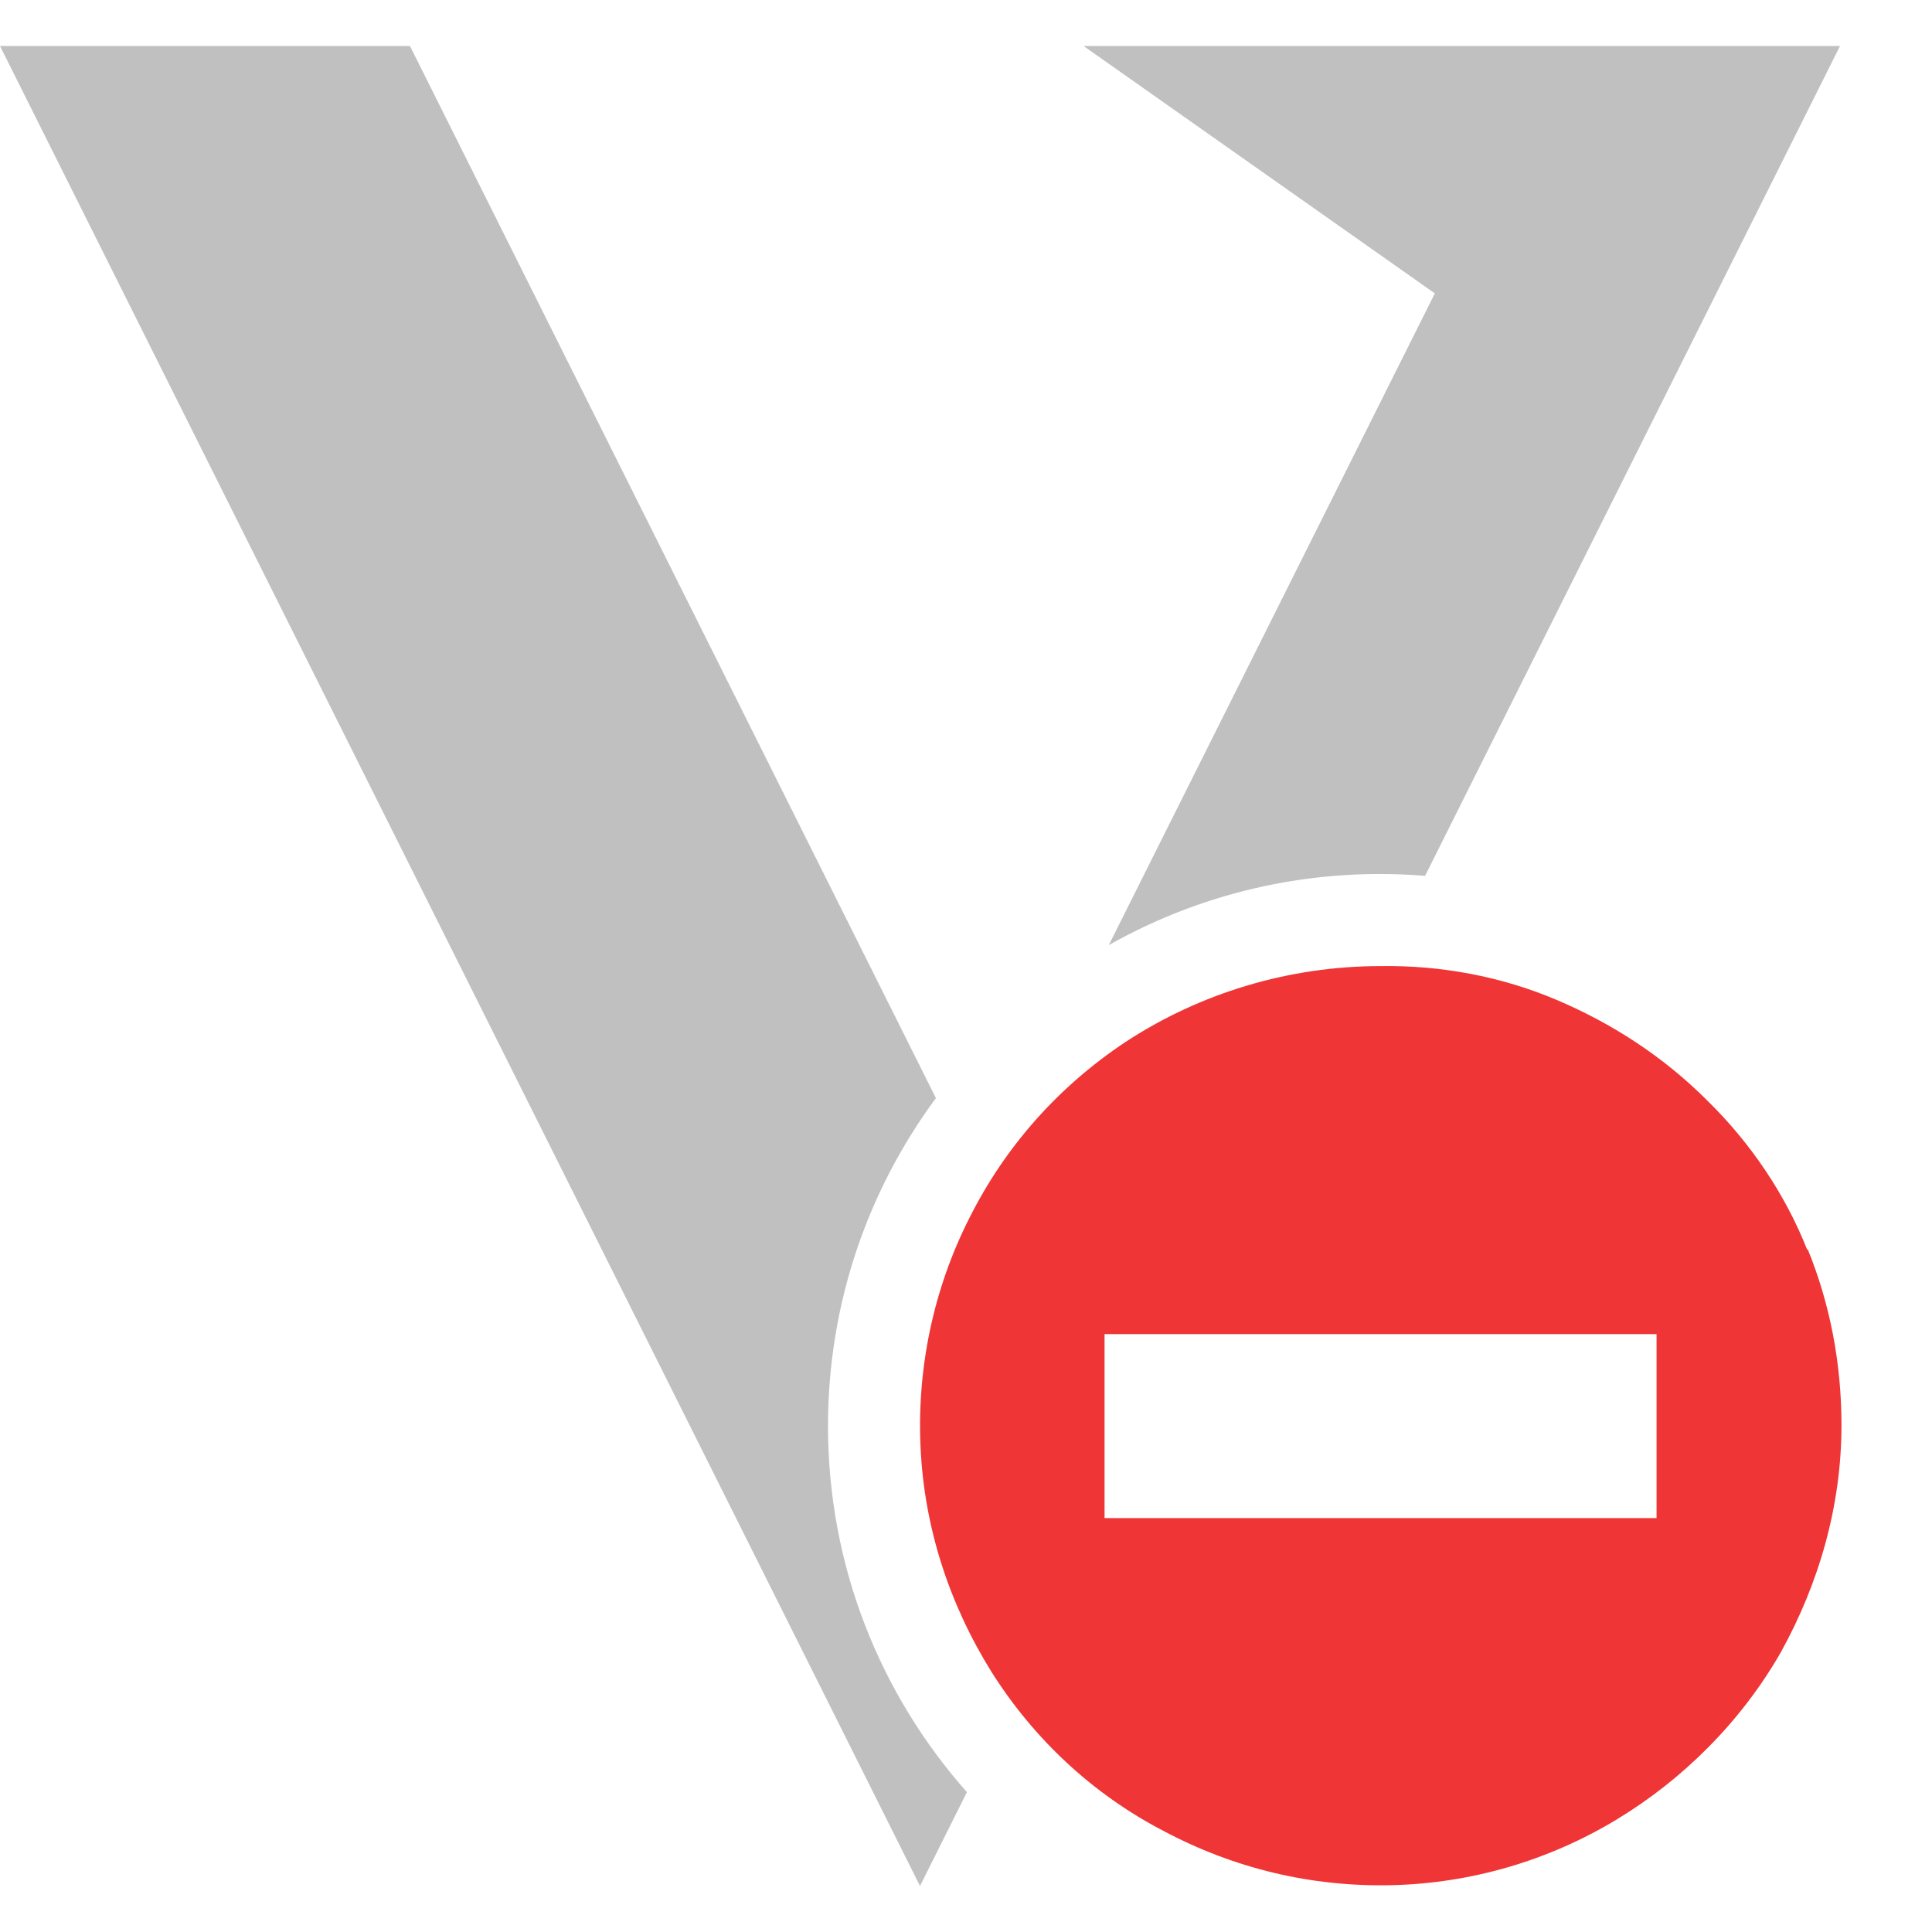 <svg width="21" height="21" viewBox="0 0 21 21" fill="none" xmlns="http://www.w3.org/2000/svg">
<path fill-rule="evenodd" clip-rule="evenodd" d="M11.778 0.5H20L15.49 9.52C15.329 9.507 15.165 9.5 15 9.5C13.929 9.5 12.923 9.781 12.052 10.273L15.596 3.189L11.778 0.5ZM10.173 11.936L4.456 0.5H0L10 20.5L10.51 19.48C9.571 18.421 9 17.027 9 15.5C9 14.165 9.436 12.933 10.173 11.936Z" fill="#C0C0C0"/>
<path fill-rule="evenodd" clip-rule="evenodd" d="M19.646 13.591C19.406 12.981 19.026 12.421 18.556 11.961C18.086 11.491 17.536 11.131 16.926 10.871C16.316 10.611 15.656 10.491 15.006 10.501C14.016 10.501 13.046 10.791 12.226 11.331C11.506 11.811 10.926 12.461 10.536 13.241C10.146 14.011 9.966 14.871 10.006 15.731C10.046 16.601 10.316 17.431 10.776 18.171C11.236 18.901 11.876 19.501 12.646 19.901C13.416 20.311 14.256 20.511 15.126 20.491C15.996 20.471 16.836 20.221 17.566 19.781C18.296 19.341 18.926 18.711 19.356 17.961C19.776 17.201 20.016 16.361 20.016 15.491C20.016 14.831 19.896 14.181 19.646 13.571V13.591ZM18.006 16.501H12.006V14.501H18.006V16.501Z" fill="#EF3535"/>
</svg>
